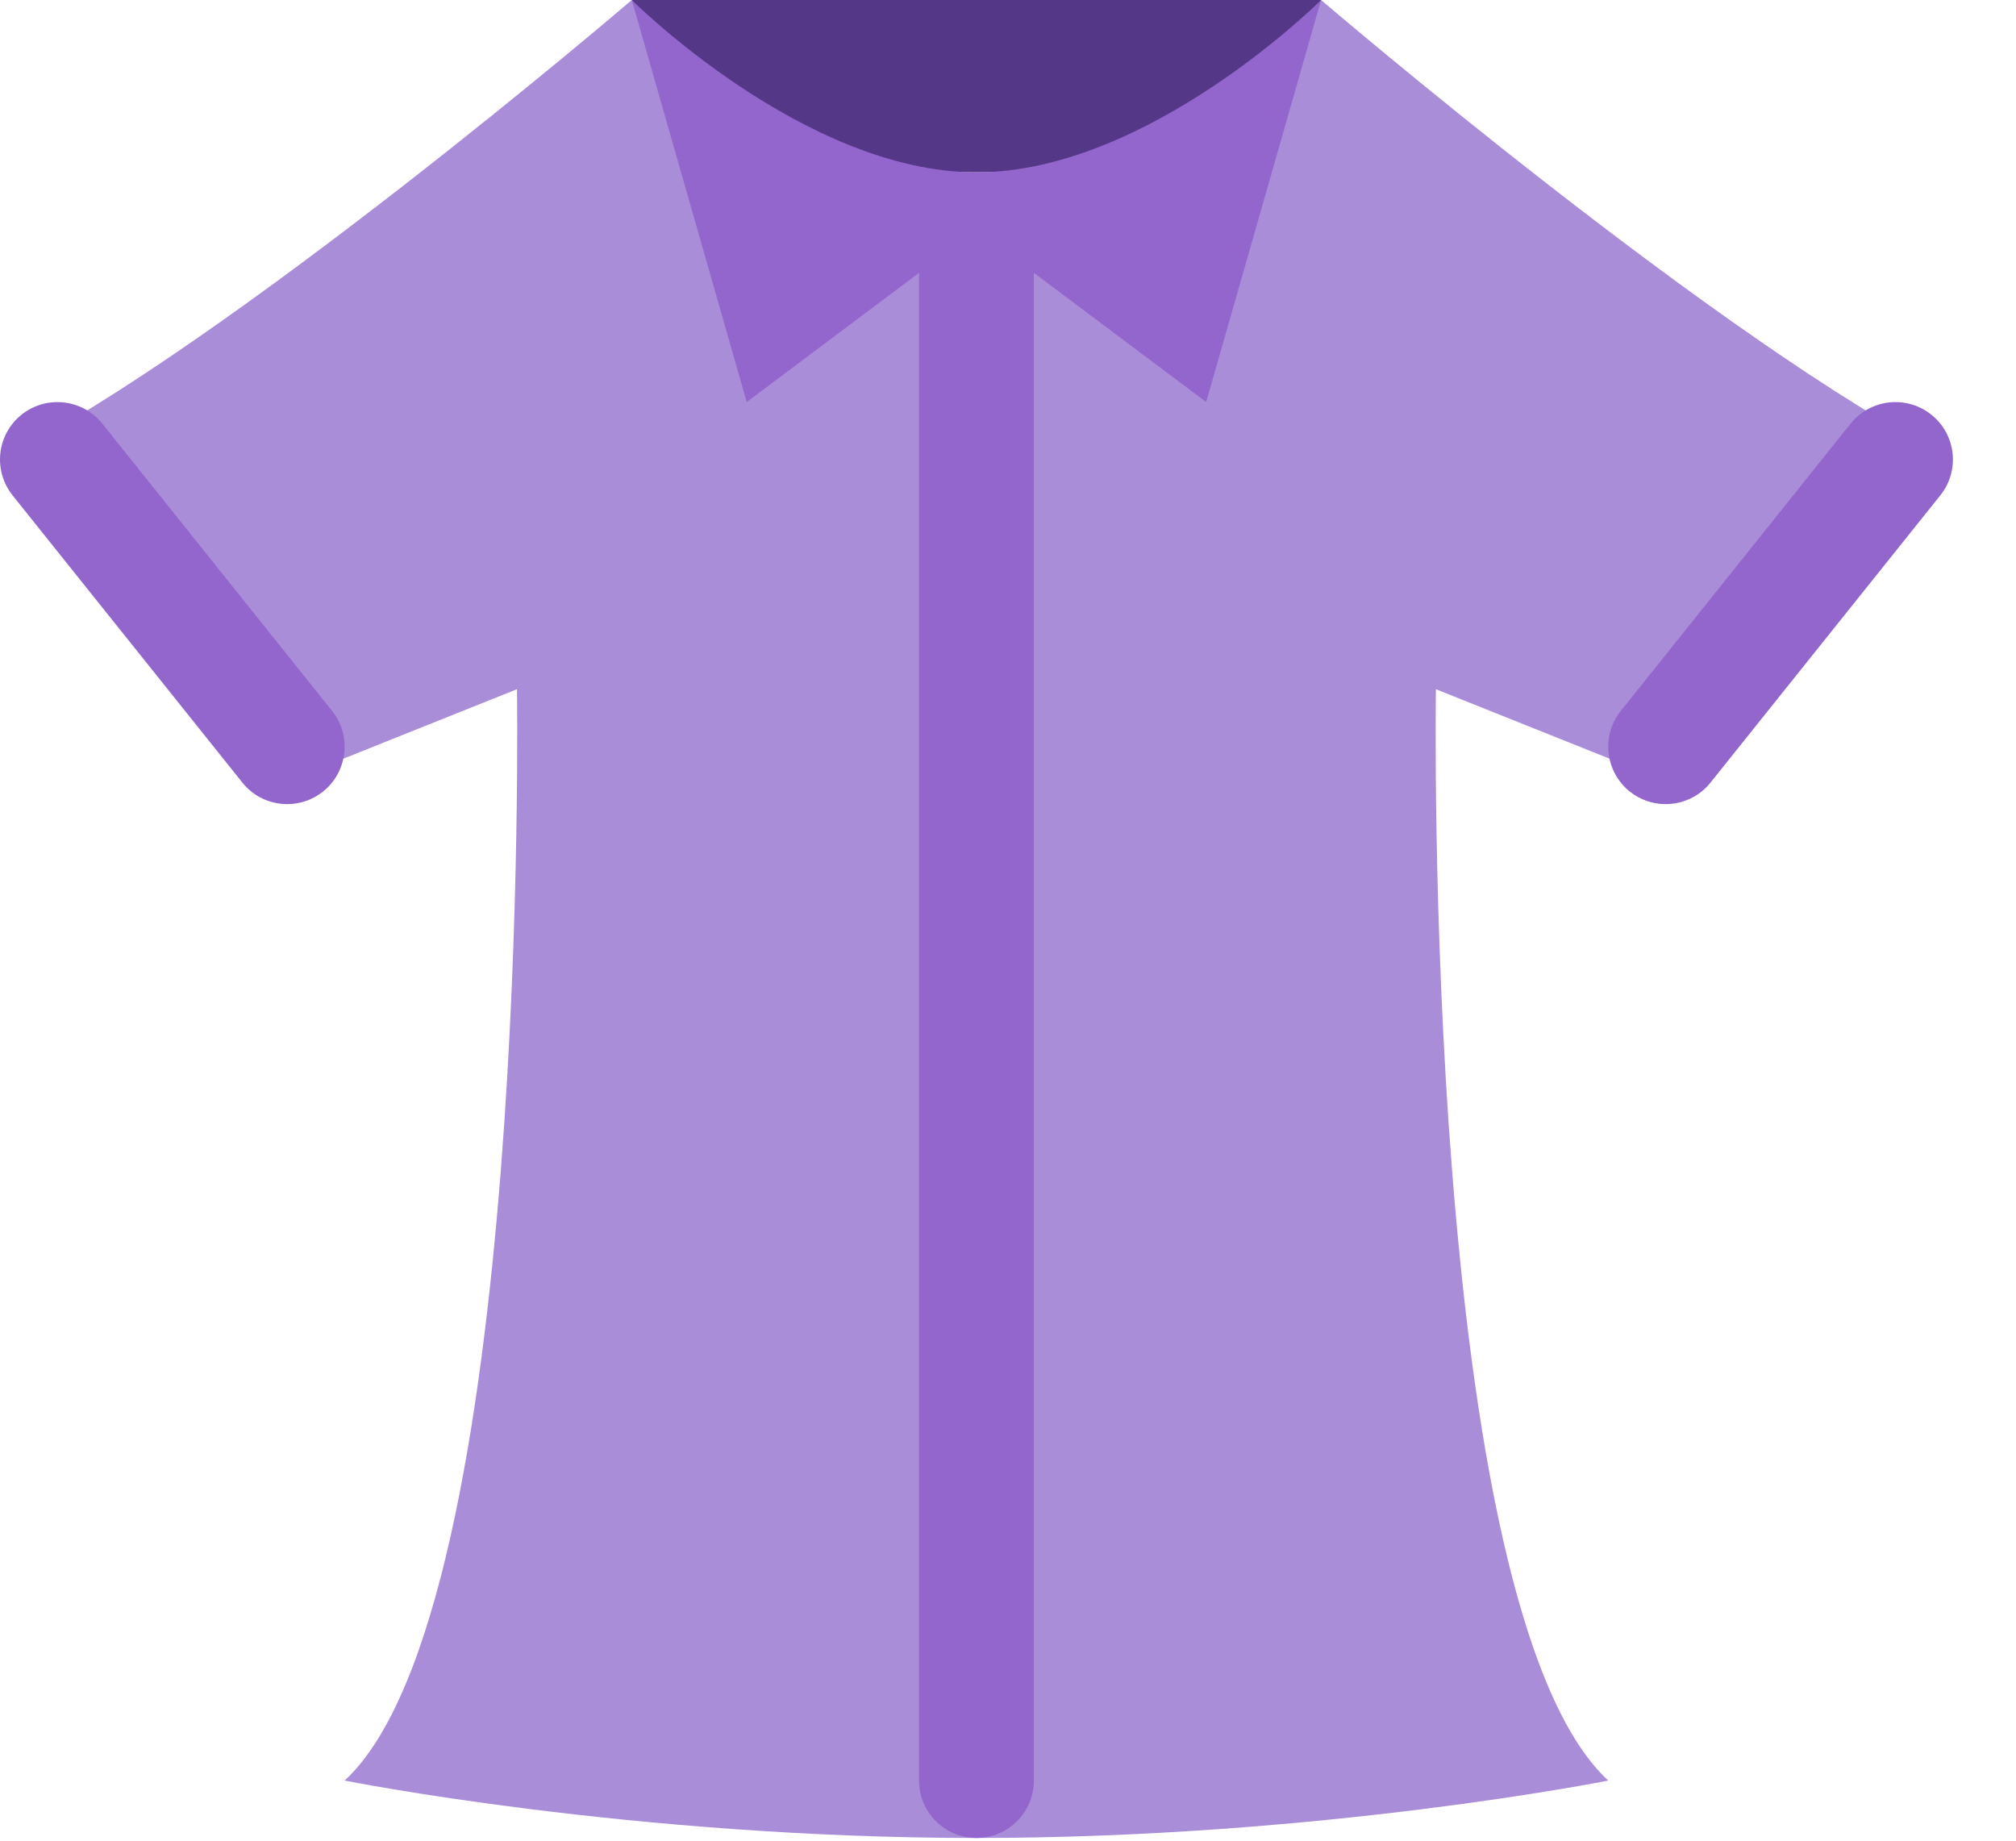 <svg width="23" height="21" viewBox="0 0 23 21" fill="none" xmlns="http://www.w3.org/2000/svg">
<path d="M7.208 0H15.072C15.072 0 14.416 1.966 11.14 1.966C7.864 1.966 7.208 0 7.208 0Z" fill="#553788"/>
<path d="M19.37 9.058L22.28 5.242C19.659 3.932 15.072 0 15.072 0C15.072 0 13.761 2.621 11.14 2.621C8.519 2.621 7.208 0 7.208 0C7.208 0 2.621 3.932 0 5.242L2.909 9.059L5.898 7.863C5.898 7.863 6.062 18.348 3.932 20.314C3.932 20.314 7.208 20.969 11.14 20.969C15.072 20.969 18.348 20.314 18.348 20.314C16.218 18.348 16.382 7.863 16.382 7.863L19.37 9.058Z" fill="#AA8DD8"/>
<path d="M3.277 9.174C3.085 9.174 2.894 9.09 2.765 8.928L0.144 5.652C-0.082 5.369 -0.037 4.957 0.246 4.731C0.528 4.505 0.941 4.551 1.167 4.833L3.788 8.11C4.014 8.392 3.968 8.805 3.685 9.031C3.565 9.127 3.421 9.174 3.277 9.174ZM19.003 9.174C18.859 9.174 18.715 9.127 18.594 9.031C18.311 8.804 18.266 8.392 18.492 8.11L21.113 4.833C21.34 4.551 21.751 4.505 22.034 4.731C22.317 4.957 22.363 5.369 22.136 5.652L19.515 8.928C19.386 9.09 19.195 9.174 19.003 9.174ZM15.072 0C15.072 0 13.106 1.966 11.14 1.966C9.174 1.966 7.208 0 7.208 0L8.519 4.587L10.485 3.113V20.314C10.485 20.676 10.778 20.969 11.14 20.969C11.502 20.969 11.795 20.676 11.795 20.314V3.113L13.761 4.587L15.072 0Z" fill="#9266CC"/>
</svg>
